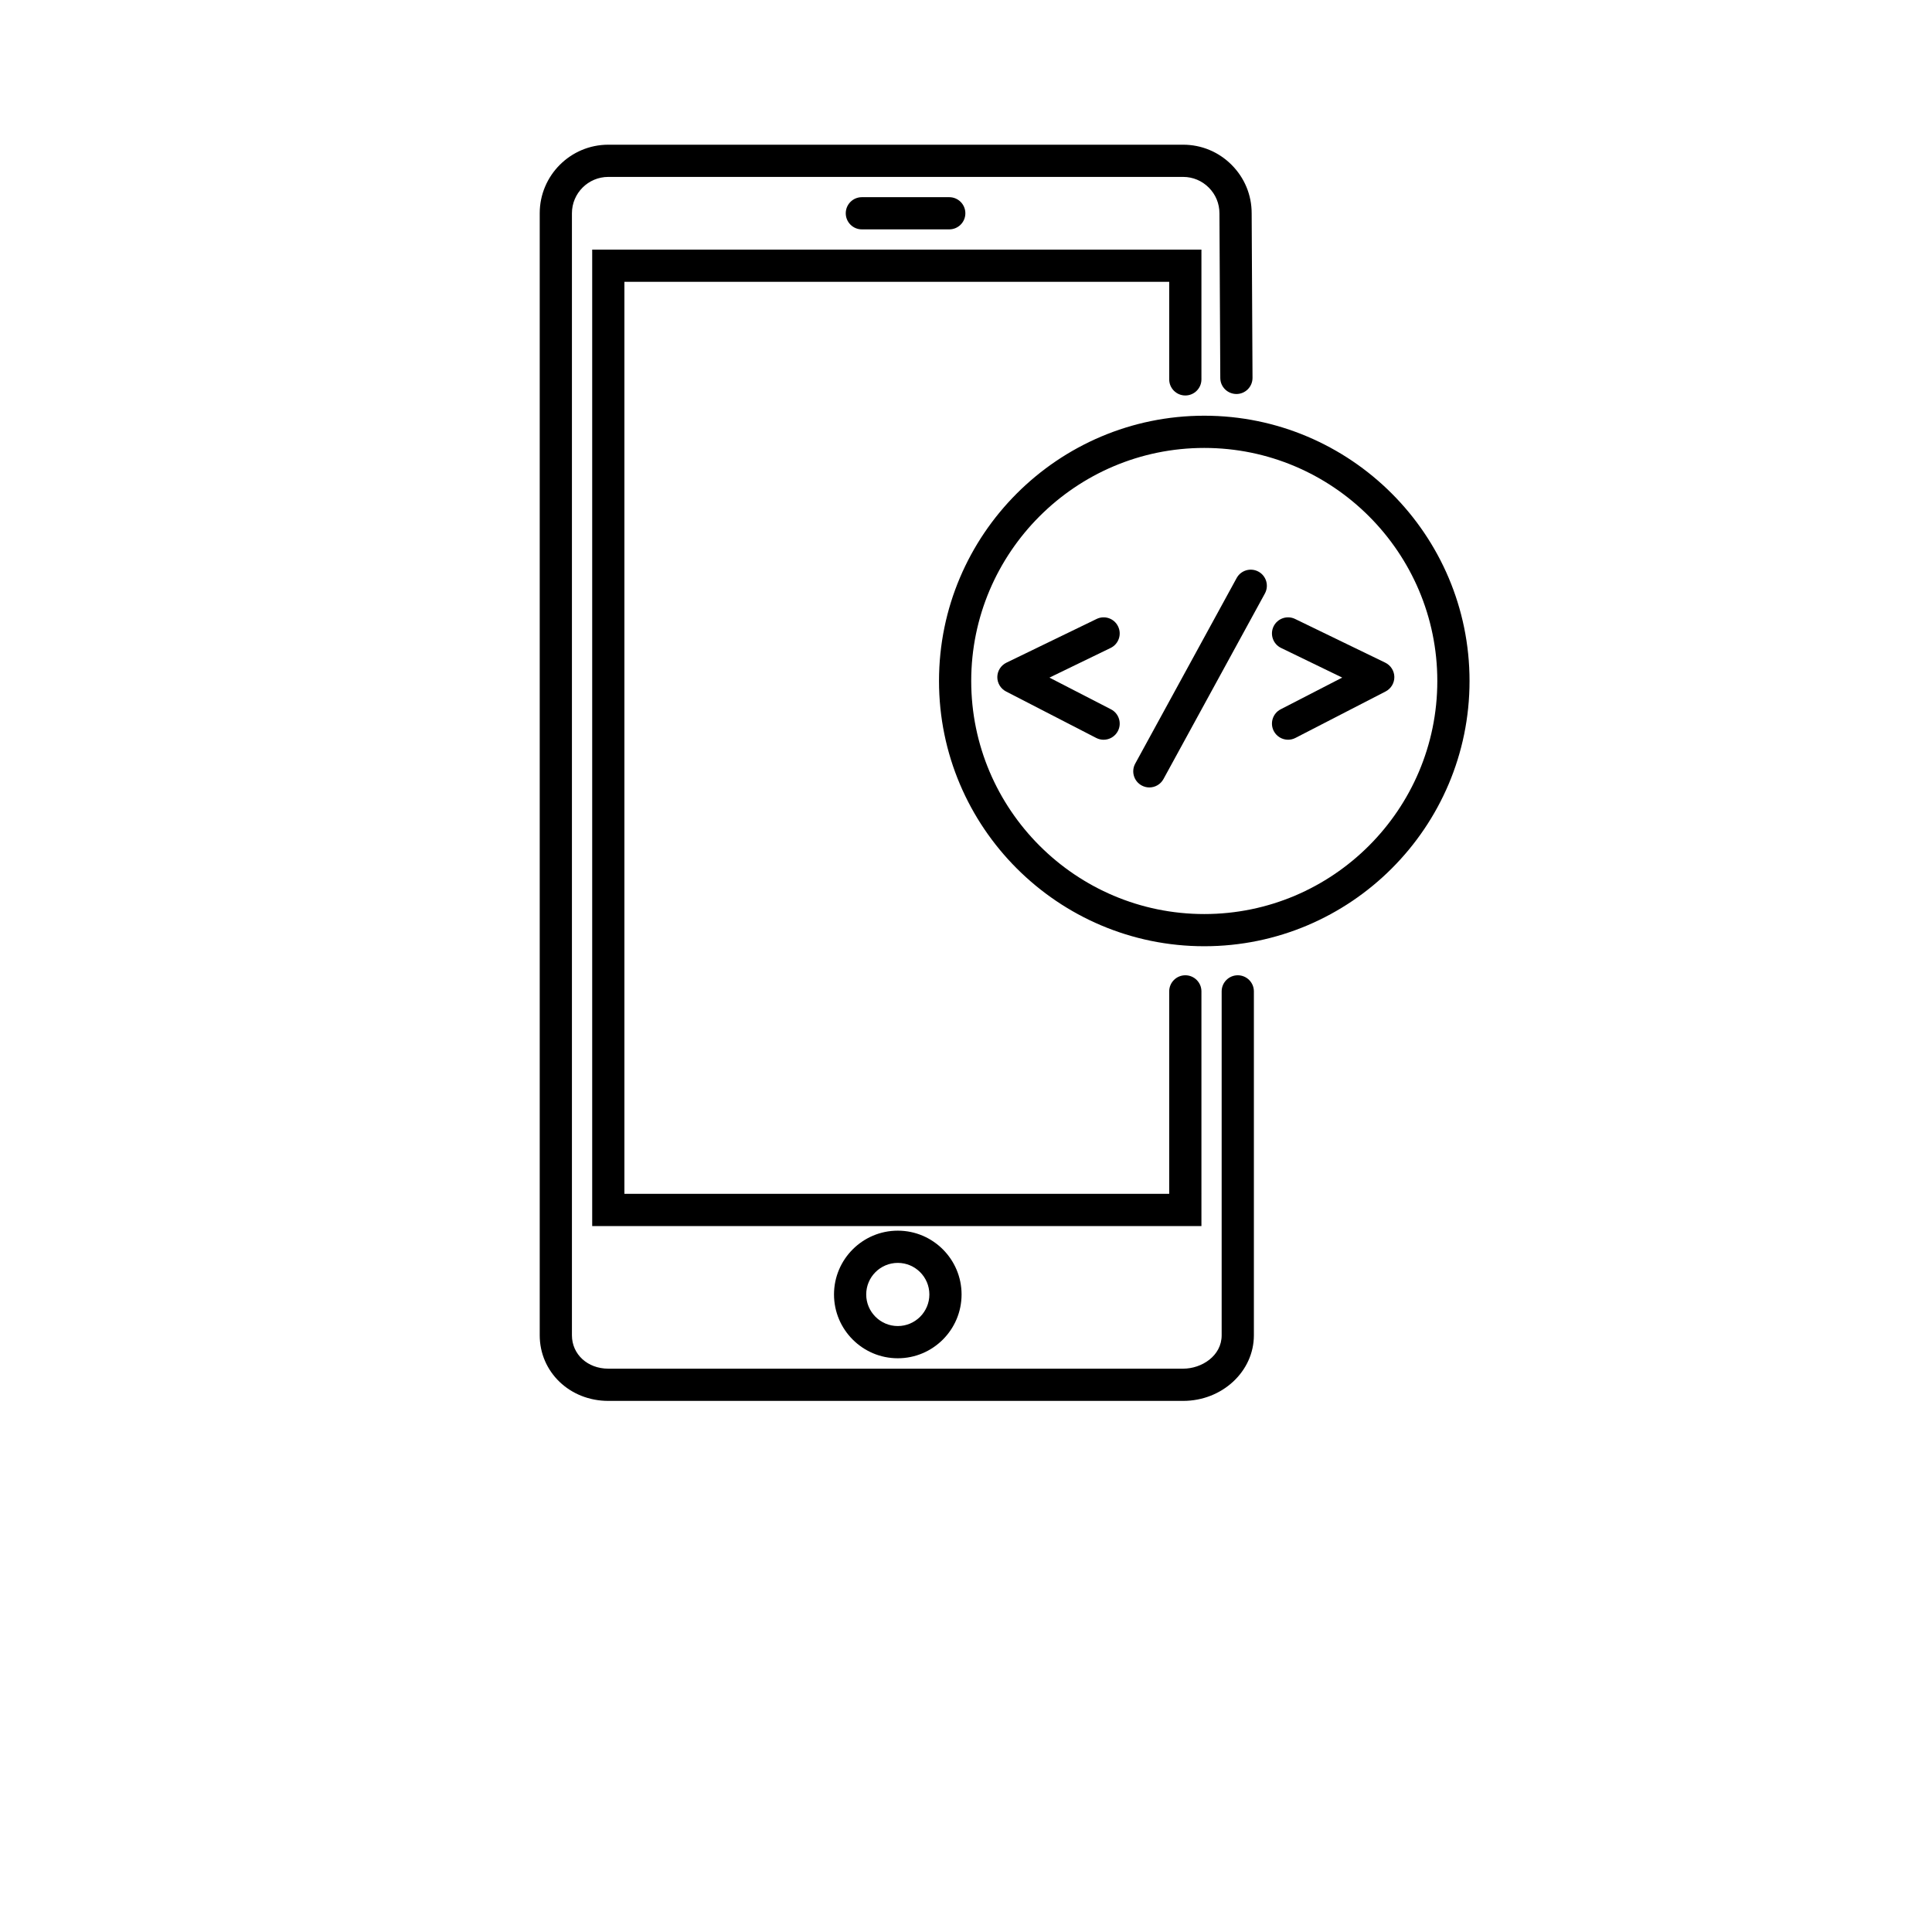 <?xml version="1.0" encoding="utf-8"?>
<!-- Generator: Adobe Illustrator 17.0.0, SVG Export Plug-In . SVG Version: 6.00 Build 0)  -->
<!DOCTYPE svg PUBLIC "-//W3C//DTD SVG 1.1//EN" "http://www.w3.org/Graphics/SVG/1.1/DTD/svg11.dtd">
<svg version="1.1" id="Layer_1" xmlns="http://www.w3.org/2000/svg" xmlns:xlink="http://www.w3.org/1999/xlink" x="0px" y="0px"
	 width="100px" height="100px" viewBox="0 0 100 100" enable-background="new 0 0 100 100" xml:space="preserve">
<g>
	<path d="M64.067,50.48c-0.46,0-0.834,0.374-0.834,0.833v17.8c0,1.068-1.034,1.729-1.993,1.729H31.485
		c-1.073,0-1.882-0.743-1.882-1.729V11.038c0-1.037,0.844-1.881,1.882-1.881H61.24c0.5,0,0.971,0.196,1.327,0.553
		c0.356,0.356,0.552,0.828,0.551,1.333l0.044,8.522c0.003,0.46,0.372,0.826,0.838,0.829c0.461-0.002,0.832-0.377,0.83-0.838
		l-0.044-8.517c0.001-0.945-0.368-1.835-1.039-2.507S62.186,7.49,61.24,7.49H31.485c-1.957,0-3.549,1.592-3.549,3.548v58.075
		c0,1.905,1.559,3.397,3.549,3.397H61.24c2.019,0,3.661-1.524,3.661-3.397v-17.8C64.901,50.854,64.527,50.48,64.067,50.48z"/>
	<path d="M61.352,20.47c0.46,0,0.834-0.373,0.834-0.833V12.92H30.652v50.54h31.534V51.313c0-0.46-0.374-0.833-0.834-0.833
		s-0.834,0.374-0.834,0.833v10.479H32.319V14.587h28.199v5.049C60.518,20.097,60.892,20.47,61.352,20.47z"/>
	<path d="M43.168,67.001c0,1.821,1.481,3.303,3.302,3.303c1.82,0,3.301-1.481,3.301-3.303c0-1.82-1.481-3.302-3.301-3.302
		C44.649,63.699,43.168,65.181,43.168,67.001z M48.104,67.001c0,0.901-0.733,1.635-1.634,1.635c-0.901,0-1.635-0.733-1.635-1.635
		s0.733-1.634,1.635-1.634C47.371,65.367,48.104,66.1,48.104,67.001z"/>
	<path d="M49.134,11.872c0.46,0,0.833-0.373,0.833-0.833s-0.373-0.833-0.833-0.833h-4.525c-0.46,0-0.833,0.373-0.833,0.833
		s0.373,0.833,0.833,0.833H49.134z"/>
	<path d="M62.333,21.517c-7.571,0-13.73,6.159-13.73,13.73s6.159,13.73,13.73,13.73c7.57,0,13.73-6.159,13.73-13.73
		S69.903,21.517,62.333,21.517z M62.333,47.311c-6.651,0-12.063-5.412-12.063-12.063s5.412-12.063,12.063-12.063
		s12.062,5.412,12.062,12.063S68.984,47.311,62.333,47.311z"/>
	<path d="M65.139,29.588c-0.404-0.22-0.911-0.072-1.131,0.332l-5.249,9.604c-0.221,0.404-0.072,0.911,0.332,1.131
		c0.127,0.069,0.264,0.103,0.398,0.103c0.295,0,0.581-0.157,0.732-0.434l5.249-9.604C65.691,30.315,65.543,29.809,65.139,29.588z"/>
	<path d="M71.7,34.299l-4.667-2.262c-0.413-0.201-0.912-0.027-1.113,0.386c-0.201,0.415-0.028,0.913,0.387,1.114l3.166,1.535
		l-3.185,1.641c-0.409,0.211-0.57,0.714-0.359,1.123c0.148,0.287,0.439,0.452,0.742,0.452c0.128,0,0.259-0.03,0.381-0.093
		l4.667-2.405c0.28-0.145,0.456-0.436,0.452-0.751S71.984,34.437,71.7,34.299z"/>
	<path d="M57.872,32.424c-0.199-0.413-0.696-0.59-1.113-0.386l-4.667,2.262c-0.284,0.138-0.467,0.424-0.471,0.74
		s0.172,0.606,0.452,0.751l4.667,2.405c0.122,0.062,0.253,0.093,0.381,0.093c0.303,0,0.594-0.165,0.742-0.452
		c0.211-0.409,0.05-0.912-0.359-1.123l-3.185-1.641l3.166-1.535C57.9,33.337,58.073,32.838,57.872,32.424z"/>
</g>
</svg>
